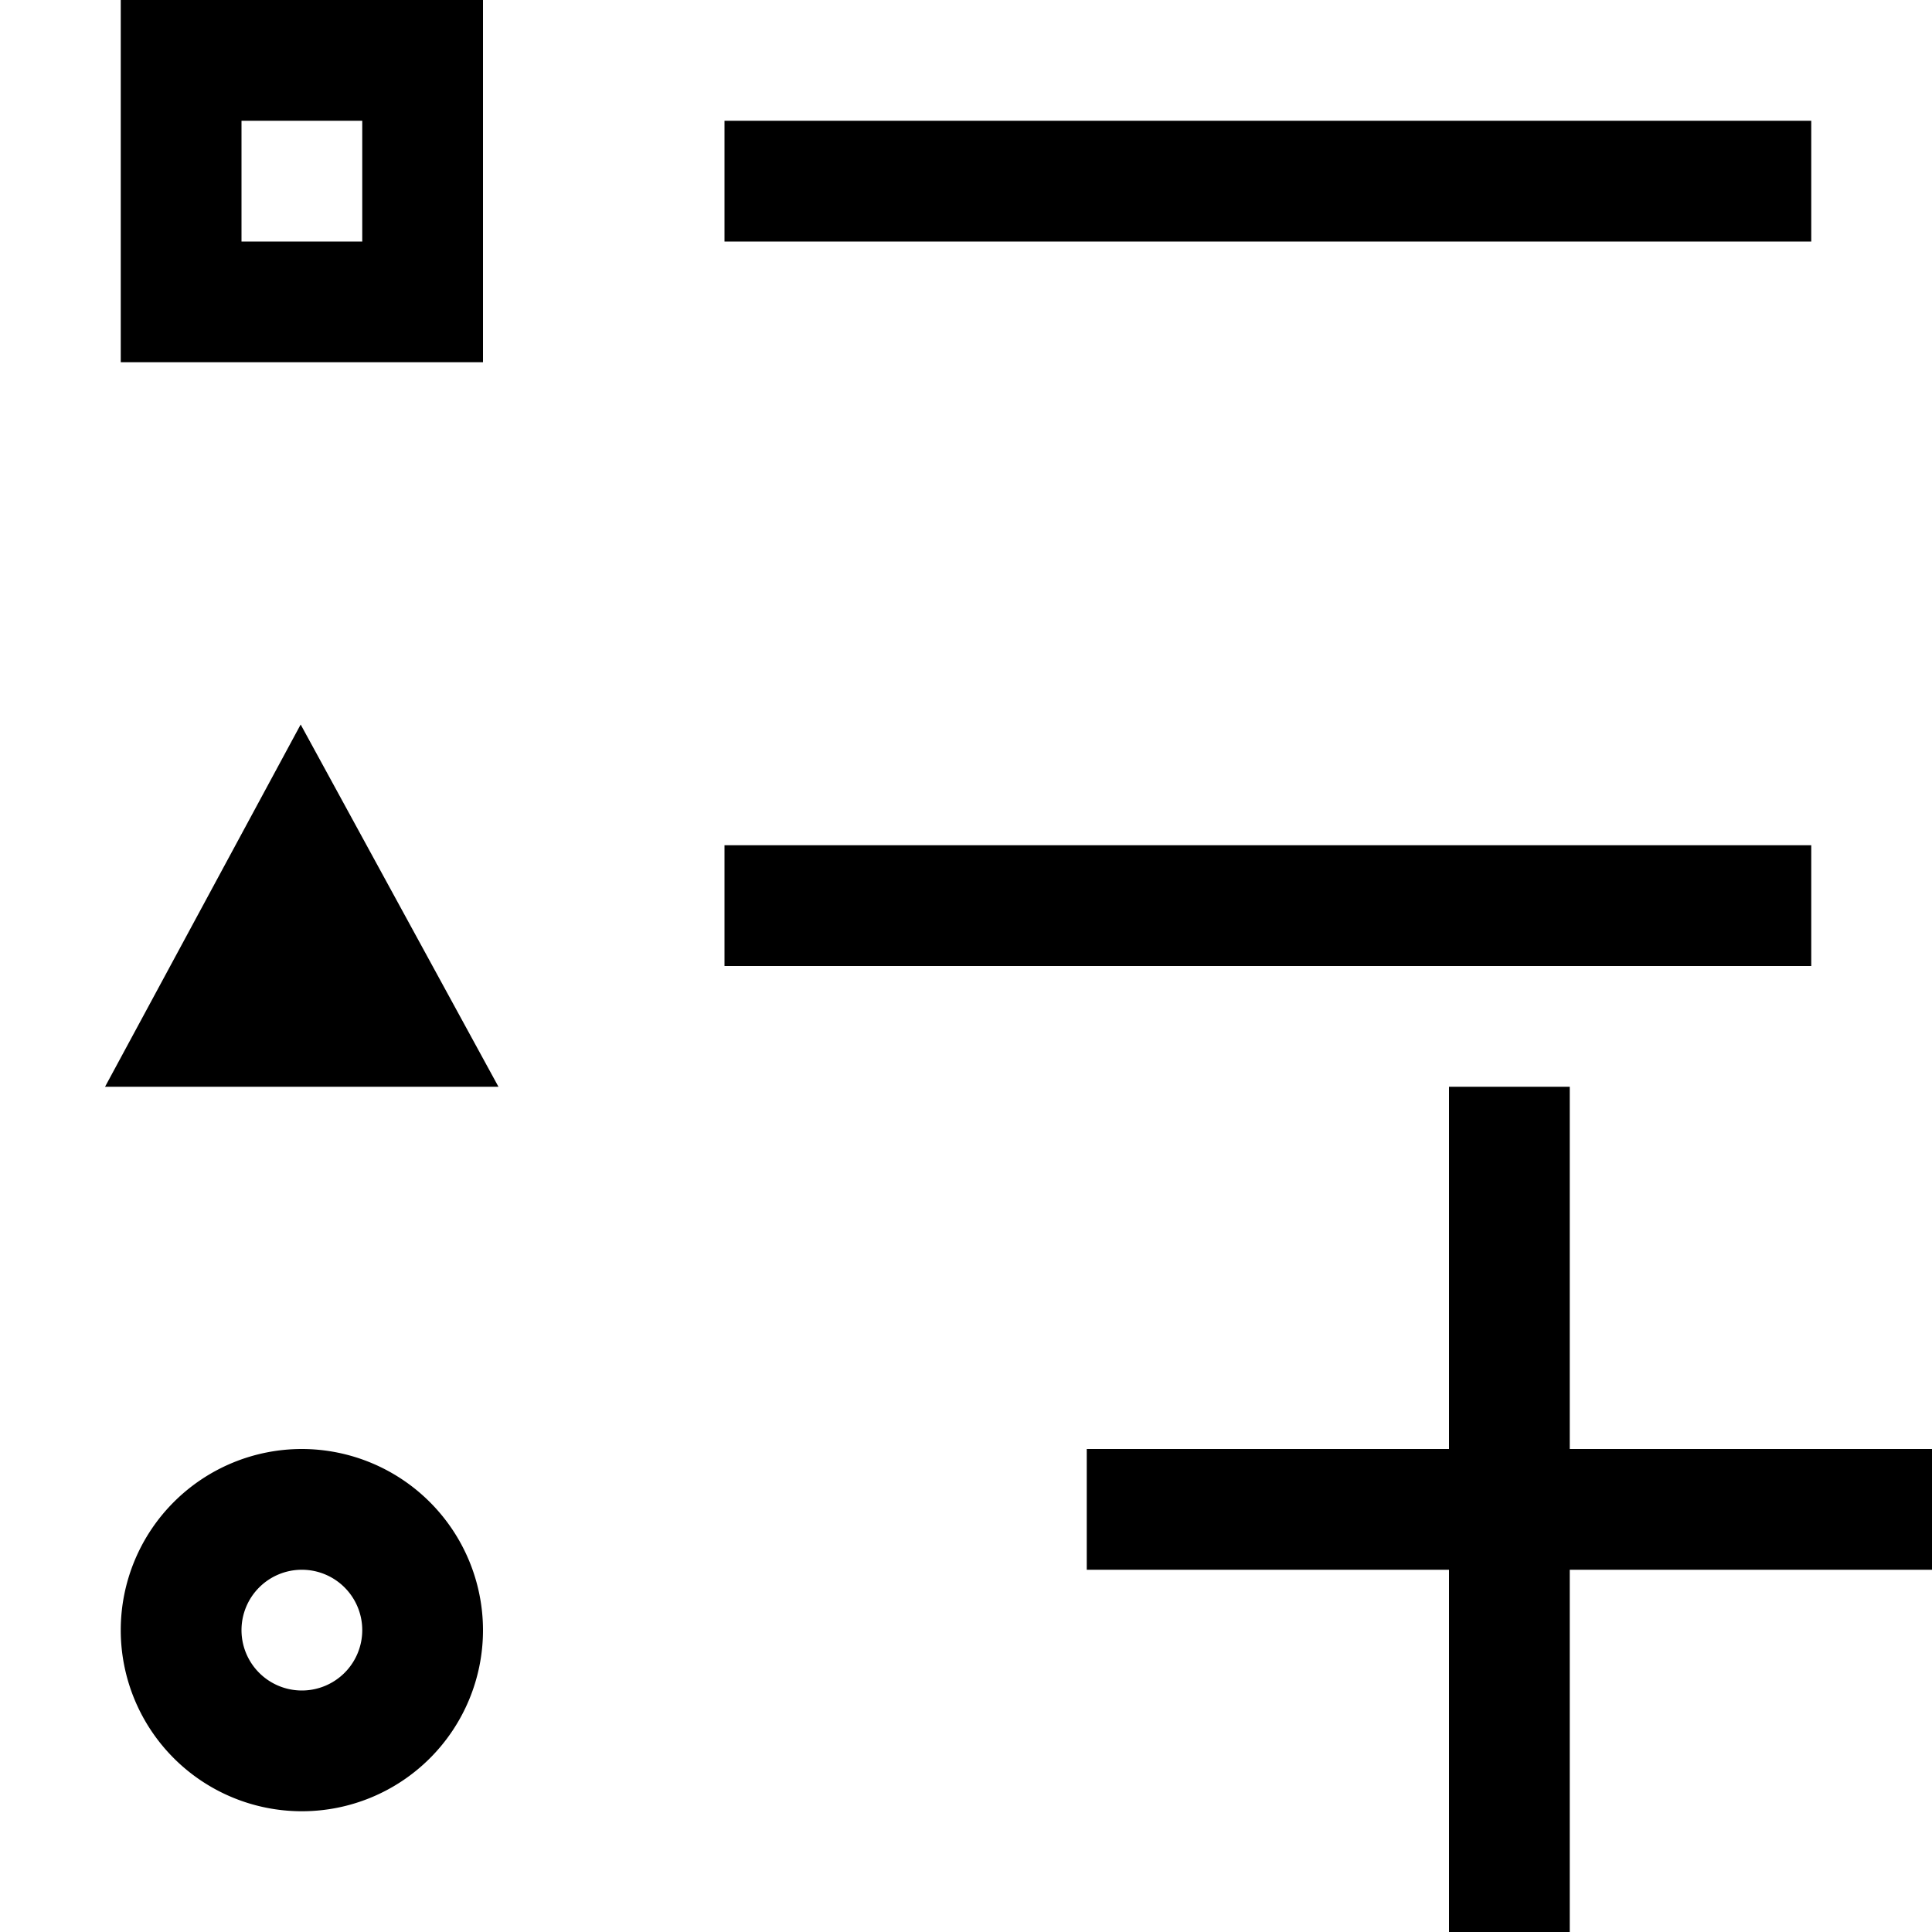 <svg xmlns="http://www.w3.org/2000/svg" viewBox="0 0 16 16"><path d="M4 0H1v3h3zM3 2H2V1h1zm12 0H6V1h9zm1 10v1h-3v3h-1v-3H9v-1h3V9h1v3zM2.49 6l1.638 3H.87zM15 8H6V7h9zM2.5 12A1.5 1.5 0 1 0 4 13.5 1.502 1.502 0 0 0 2.5 12zm0 2a.5.5 0 1 1 .5-.5.5.5 0 0 1-.5.5z"/><path fill="none" d="M0 0h16v16H0z"/></svg>